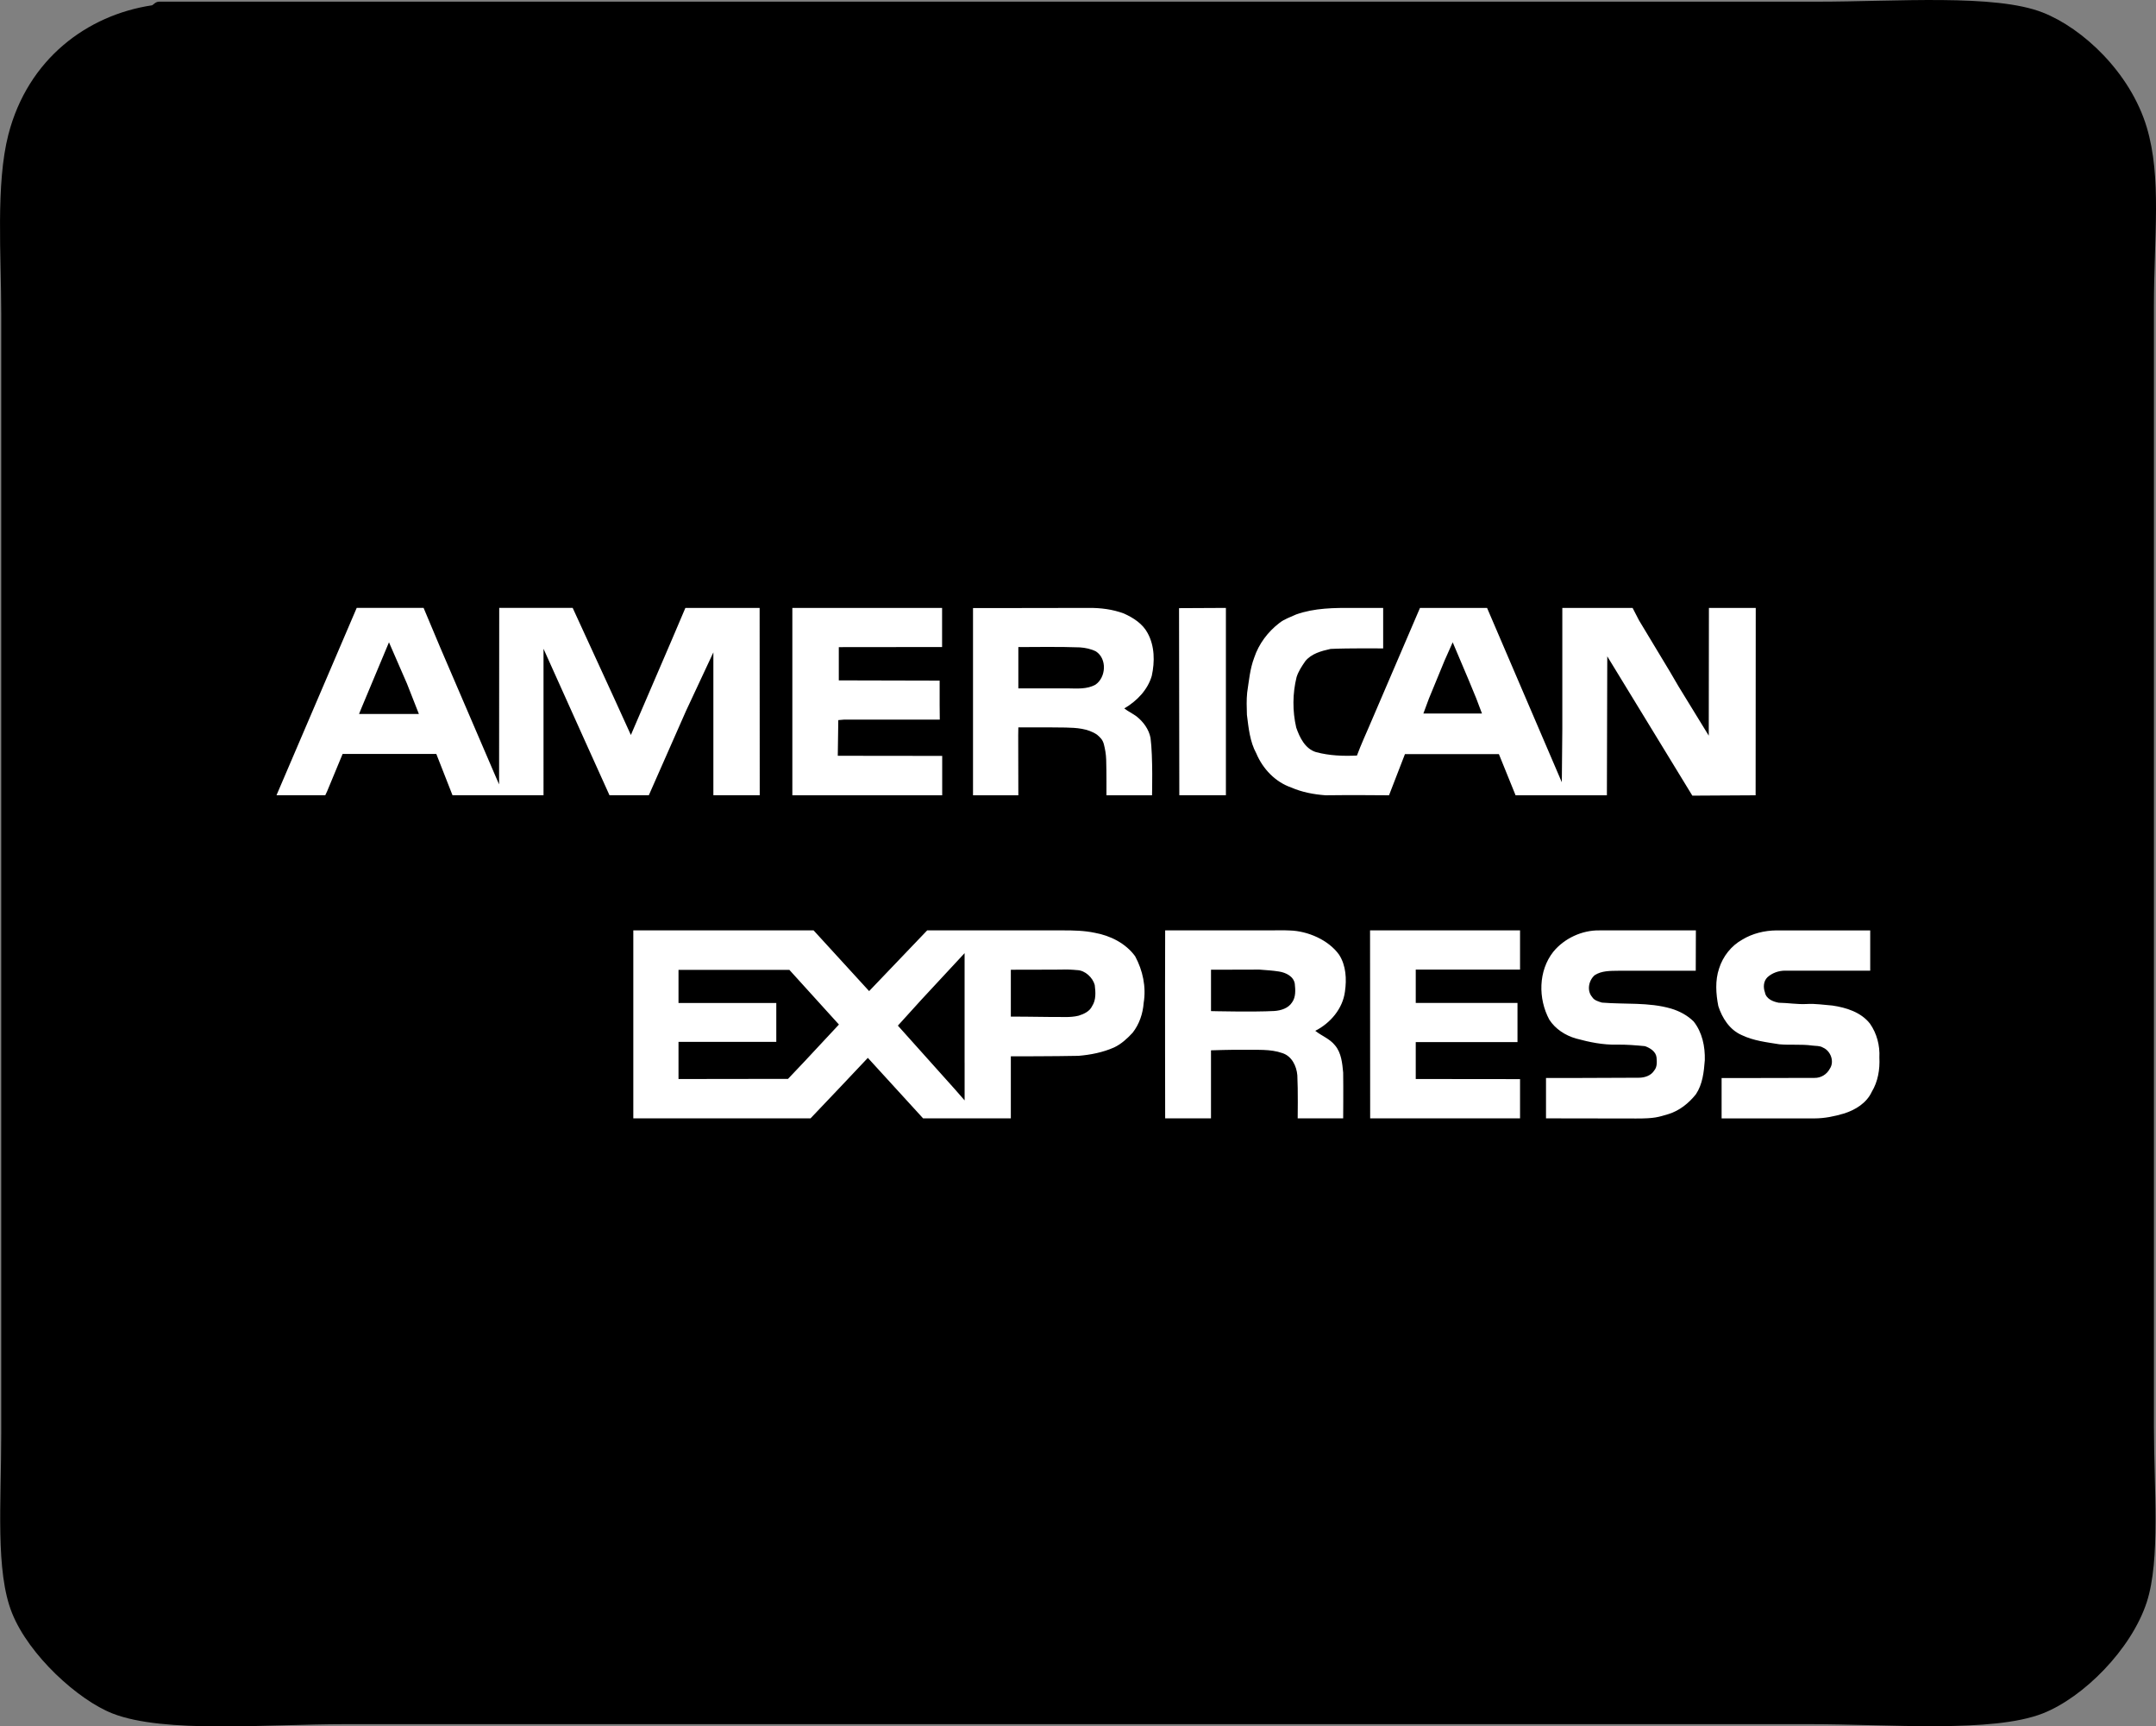 <?xml version="1.0" encoding="utf-8"?>
<!-- Generator: Adobe Illustrator 13.0.2, SVG Export Plug-In . SVG Version: 6.00 Build 14948)  -->
<!DOCTYPE svg PUBLIC "-//W3C//DTD SVG 1.1//EN" "http://www.w3.org/Graphics/SVG/1.1/DTD/svg11.dtd">
<svg version="1.1" id="Layer_1" xmlns="http://www.w3.org/2000/svg" xmlns:xlink="http://www.w3.org/1999/xlink" x="0px" y="0px"
	 width="212.689px" height="170.276px" viewBox="0 0 212.689 170.276" enable-background="new 0 0 212.689 170.276"
	 xml:space="preserve">
<rect x="0" y="0" width="212.689" height="170.276" fill="#808080" stroke="none"/>
<g>
	<g>
		<g>
			<path fill-rule="evenodd" clip-rule="evenodd" d="M14.987,0.525c0.121-0.024,0.344-0.36,0.703-0.36c53.301,0,108.336,0,163.52,0
				c7.926,0,17.59-0.783,22.305,1.069c3.93,1.543,8.633,5.902,10.262,11.319c1.492,4.988,0.707,10.735,0.707,17.701
				c0,35.973,0,73.973,0,110.431c0,6.058,0.66,13.136-0.707,17.34c-1.52,4.651-6.234,9.391-10.262,10.971
				c-4.953,1.94-15.07,1.058-23.012,1.058c-49.035,0-95.543,0-144.402,0c-7.773,0-17.91,0.945-23.012-1.058
				c-3.359-1.318-8.223-5.709-9.902-9.901c-1.652-4.117-1.066-10.821-1.066-17.7c0-36.731,0-74.172,0-110.431
				c0-5.76-0.551-12.825,0.707-17.701C2.757,5.812,8.597,1.49,14.987,0.525z"/>
		</g>
	</g>
</g>
<path fill="#FFFFFF" d="M92.937,63.816v-3.857H78.165v18.478h14.783v-3.882l-10.301-0.012l0.051-3.519l0.578-0.049h9.434
	l-0.014-1.471V67.13l-9.948-0.024v-3.279L92.937,63.816z M120.935,59.959l-4.623,0.023l0.027,18.453h4.596V59.959z M74.937,59.959
	h-7.324l-1.32,3.102l-4.057,9.432l-1.657-3.642l-4.084-8.894h-7.247l-0.012,17.409l-0.352-0.806l-5.451-12.687l-1.646-3.918H35.19
	l-7.913,18.478h4.812l0.188-0.402l1.521-3.668h9.244l1.596,4.07h8.98V63.988l4.057,9.02l2.451,5.427h3.881l3.667-8.315l2.7-5.777
	v14.093h4.573L74.937,59.959L74.937,59.959z M35.419,70.421l0.265-0.652l2.688-6.419l1.772,4.069l1.18,3.002H35.419L35.419,70.421z
	 M128.749,65.234c0.602-0.766,1.608-1.03,2.512-1.23c1.722-0.086,5.188-0.051,5.188-0.051v-3.993c0,0-1.949,0-2.927,0
	c-1.896-0.014-3.843,0-5.65,0.641c-0.567,0.263-1.169,0.453-1.661,0.843c-1.131,0.867-2.033,2.06-2.486,3.428
	c-0.416,1.095-0.514,2.273-0.691,3.429c-0.076,0.729-0.049,1.471-0.026,2.198c0.163,1.293,0.29,2.651,0.931,3.82
	c0.641,1.518,1.873,2.812,3.443,3.353c1.066,0.466,2.223,0.68,3.378,0.767c2.084-0.037,6.267,0,6.267,0l1.57-4.058h9.27l1.645,4.058
	h9.008l0.037-13.705l8.393,13.741l6.242-0.036l0.012-18.478h-4.619l-0.016,12.598l-2.975-4.849l-0.881-1.506l-3.027-5.024
	l-0.629-1.218h-6.934v11.933l-0.049,5.263l-7.373-17.195h-6.621l-5.1,11.882c0,0-0.792,1.772-1.117,2.676
	c-1.356,0.063-2.713,0.014-4.033-0.338c-1.08-0.326-1.619-1.444-1.958-2.425c-0.376-1.633-0.366-3.354,0.036-4.974
	c0.176-0.567,0.516-1.07,0.842-1.548H128.749z M140.957,68.915l1.546-3.755l0.805-1.81l1.57,3.705l0.752,1.822l0.566,1.496h-5.779
	L140.957,68.915L140.957,68.915z M113.624,66.653c0.302-1.392,0.291-2.938-0.414-4.218c-0.49-0.918-1.408-1.507-2.336-1.923
	c-1.105-0.415-2.299-0.566-3.481-0.553c-3.806,0.013-11.405,0.013-11.405,0.013v18.465h4.471l-0.013-5.916l0.013-0.778
	c0,0,3.152-0.012,4.673,0.014c1.054,0.025,2.186,0.087,3.089,0.704c0.291,0.252,0.559,0.476,0.678,0.954
	c0.126,0.497,0.207,0.959,0.226,1.507c0.04,1.186,0.026,3.517,0.026,3.517h4.497c0,0,0.101-3.78-0.149-5.663
	c-0.164-0.843-0.705-1.583-1.371-2.112c-0.389-0.288-0.827-0.489-1.217-0.791C112.142,69.153,113.222,68.047,113.624,66.653
	L113.624,66.653z M108.062,67.533c-0.818,0.453-1.772,0.377-2.68,0.363c-1.431,0-4.281,0-4.281,0h-0.642v-4.08h0.905
	c0,0,3.439-0.038,5.163,0.035c0.54,0.037,1.104,0.151,1.595,0.402C109.228,64.983,109.114,66.816,108.062,67.533L108.062,67.533z
	 M149.952,95.632v-3.868h-14.797l0.011,18.54h14.786v-3.87l-10.289-0.011v-3.643H149.7v-3.857h-10.037v-3.291H149.952z
	 M161.671,106.297c-3.054,0.026-9.158,0.026-9.158,0.026v3.981c0,0,5.93,0.003,8.894,0.014c1.856,0.005,2.175-0.139,3.203-0.44
	c1.08-0.34,1.985-1.066,2.688-1.946c0.667-0.992,0.792-2.211,0.881-3.368c0.036-1.343-0.253-2.738-1.093-3.805
	c-0.617-0.617-1.406-1.033-2.237-1.282c-2.212-0.641-4.547-0.401-6.821-0.59c-0.352-0.113-0.764-0.215-0.965-0.554
	c-0.541-0.626-0.34-1.632,0.25-2.147c0.691-0.451,1.545-0.427,2.336-0.439h7.637c0,0,0.013-2.852,0.013-3.981h-9.534
	c-1.694-0.025-3.441,0.777-4.534,2.111c-1.482,1.883-1.505,4.62-0.39,6.695c0.602,0.929,1.582,1.558,2.637,1.859
	c1.322,0.362,2.676,0.639,4.047,0.602c0.917-0.013,1.834,0.062,2.75,0.15c0.502,0.176,1.08,0.527,1.143,1.116
	c0.036,0.428,0.075,0.93-0.226,1.282C162.876,106.094,162.248,106.296,161.671,106.297L161.671,106.297z M184.469,100.958
	c-0.89-1.129-2.335-1.58-3.706-1.782c-0.84-0.063-1.68-0.202-2.523-0.151c-0.929,0.051-1.834-0.112-2.764-0.125
	c-0.565-0.102-1.255-0.378-1.368-1.03c-0.177-0.49-0.149-1.094,0.251-1.485c0.467-0.425,1.104-0.65,1.746-0.65
	c4.474-0.001,8.391,0,8.391,0v-3.969h-9.27c-1.156,0.012-2.35,0.301-3.34,0.903c-1.094,0.603-1.924,1.659-2.299,2.853
	c-0.402,1.192-0.313,2.488-0.076,3.707c0.377,1.179,1.117,2.335,2.286,2.851c1.157,0.564,2.462,0.714,3.73,0.917
	c1.08,0.101,2.162-0.026,3.242,0.126c0.353,0.05,0.741,0,1.069,0.201c0.764,0.325,1.155,1.393,0.664,2.098
	c-0.29,0.552-0.879,0.904-1.496,0.891c-3.053,0.014-9.17,0.014-9.17,0.014v3.981c0,0,6.106,0.006,9.157,0
	c1.019-0.002,1.96-0.201,2.902-0.478c1.13-0.352,2.237-1.03,2.75-2.135c0.616-1.018,0.817-2.225,0.755-3.393
	C185.462,103.12,185.149,101.926,184.469,100.958L184.469,100.958z M107.996,92.002c-1.015-0.214-2.067-0.238-3.114-0.238
	c-4.473-0.003-13.416,0-13.416,0l-5.727,5.989l-5.478-5.989H62.476v18.54H79.96l2.889-3.039l2.764-2.927l5.451,5.967h8.655v-6.118
	c0,0,4.46,0,6.67-0.049c1.208-0.1,2.413-0.34,3.519-0.829c0.717-0.34,1.293-0.877,1.82-1.444c0.666-0.842,1.018-1.896,1.094-2.951
	c0.264-1.57-0.088-3.203-0.841-4.598C111.048,93.032,109.528,92.278,107.996,92.002L107.996,92.002z M79.509,104.54l-1.771,1.87
	l-10.804,0.015v-3.667h9.647v-3.832h-9.647v-3.265h10.94l4.887,5.39l-3.254,3.489H79.509z M95.159,104.801v3.731l-0.955-1.093
	l-5.628-6.281l2.323-2.562l4.258-4.586v10.79H95.159z M107.734,99.239c-0.239,0.514-0.806,0.777-1.333,0.94
	c-0.865,0.214-1.77,0.1-2.65,0.126c-1.331-0.025-4.032-0.038-4.032-0.038v-4.622c0,0,3.278,0,4.913-0.013
	c0.552-0.026,1.093,0,1.633,0.051c0.779,0.025,1.533,0.729,1.731,1.469C108.085,97.856,108.138,98.625,107.734,99.239
	L107.734,99.239z M132.68,97.792c0.175-1.218,0.112-2.562-0.579-3.629c-1.042-1.458-3.089-2.339-4.859-2.389
	c-0.63-0.036-1.633-0.012-1.633-0.012h-10.666c-0.025,6.18,0,18.54,0,18.54h4.521v-6.708c0,0,2.174-0.075,3.254-0.051
	c1.27,0.026,2.586-0.1,3.793,0.327c0.932,0.302,1.395,1.281,1.471,2.186c0.075,1.418,0.035,4.245,0.035,4.245h4.487
	c0,0,0.024-3.001,0-4.51c-0.089-0.929-0.177-1.947-0.806-2.688c-0.516-0.652-1.318-0.931-1.947-1.433
	C131.233,100.92,132.466,99.489,132.68,97.792L132.68,97.792z M127.466,98.861c-0.377,0.59-1.094,0.806-1.746,0.854
	c-2.084,0.113-6.254,0.011-6.254,0.011v-4.081h-0.026c0,0,3.19-0.013,4.798-0.013c0.641,0.051,1.3,0.089,1.935,0.189
	c0.685,0.107,1.444,0.479,1.558,1.206C127.795,97.644,127.843,98.333,127.466,98.861L127.466,98.861z"/>
</svg>
